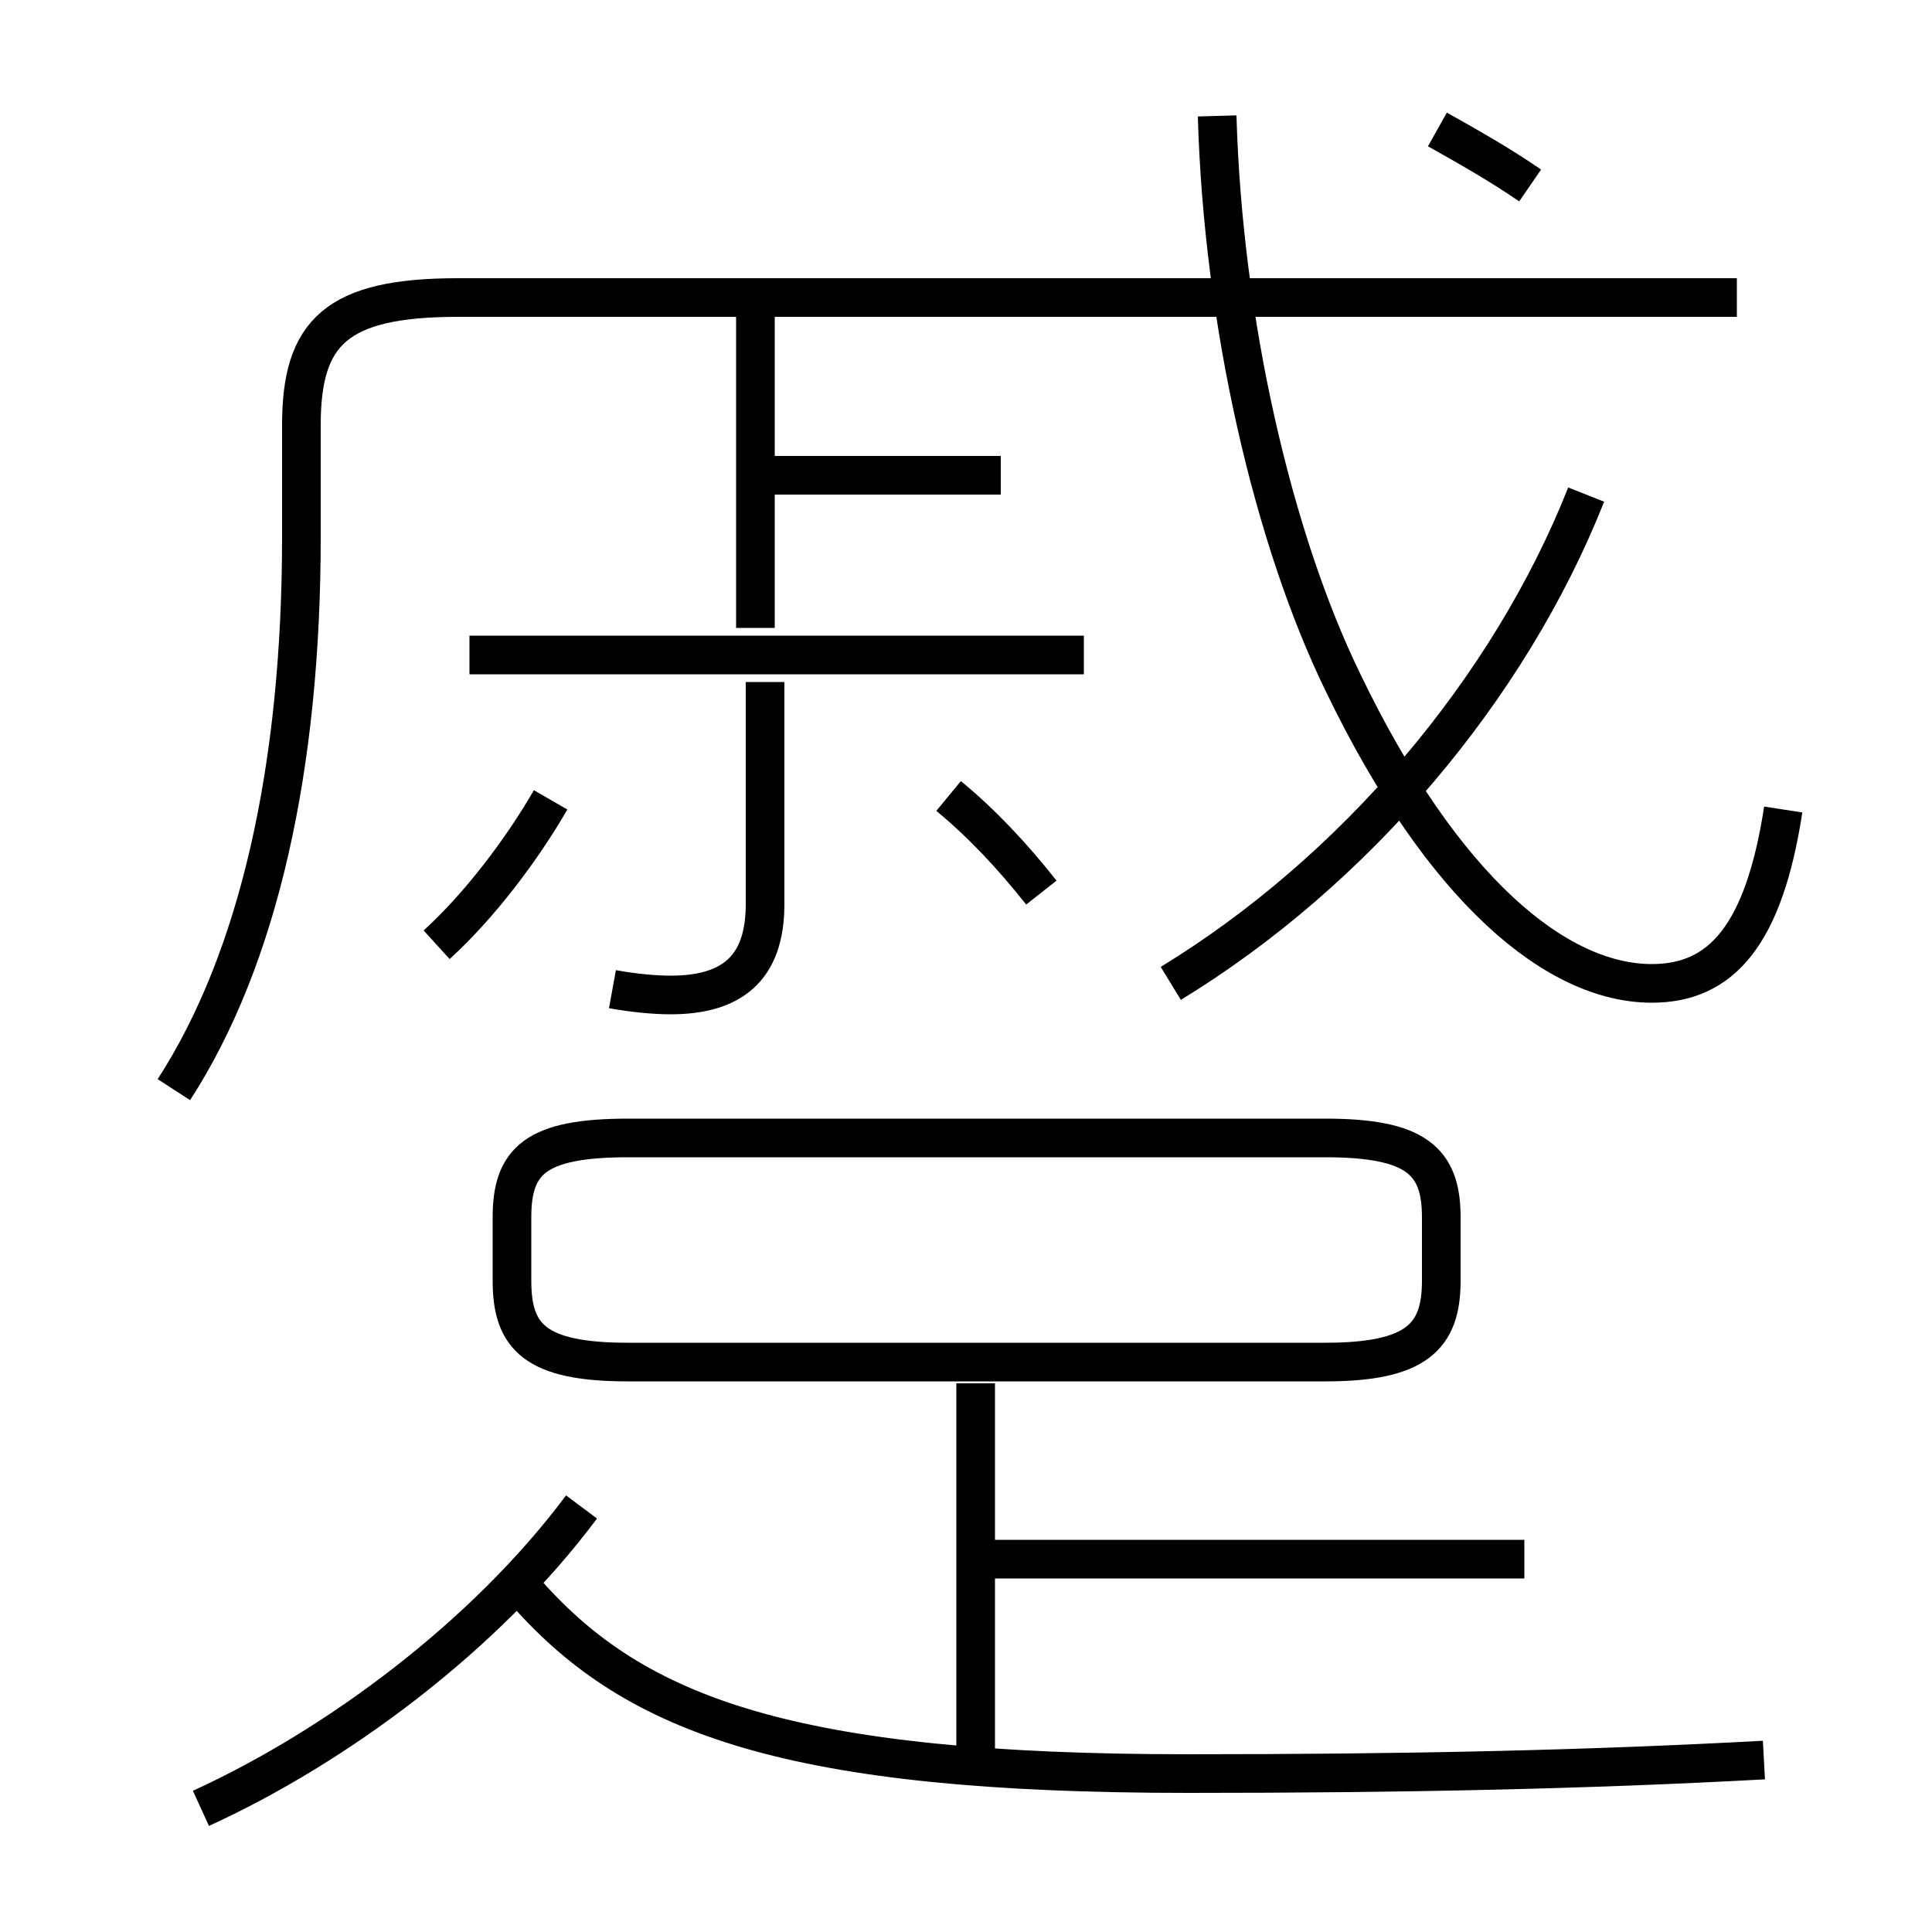 <?xml version='1.0' encoding='utf8'?>
<svg viewBox="0.0 -6.0 50.0 50.0" version="1.1" xmlns="http://www.w3.org/2000/svg">
<rect x="0.0" y="-6.0" width="50.0" height="50.0" fill="#808080" stroke="none"/>
<rect x="-1000" y="-1000" width="2000" height="2000" stroke="white" fill="white"/>
<g style="fill:white;stroke:#000000;  stroke-width:1">
<path d="M 4.5 -15.8 C 6.7 -19.2 7.8 -24.15 7.8 -30.1 L 7.8 -33.0 C 7.8 -35.4 8.7 -36.3 11.85 -36.3 L 44.95 -36.3 M 5.2 2.8 C 8.7 1.2 12.55 -1.65 15.05 -5.0 M 25.25 1.55 L 25.25 -8.2 M 45.65 1.55 C 41.05 1.8 36.35 1.9 30.75 1.9 C 20.45 1.9 16.45 0.4 13.65 -2.75 M 11.3 -19.55 C 12.4 -20.55 13.5 -22.0 14.25 -23.3 M 37.3 -10.85 L 37.3 -12.5 C 37.3 -13.95 36.65 -14.55 34.3 -14.55 L 16.25 -14.55 C 13.85 -14.55 13.25 -13.95 13.25 -12.5 L 13.25 -10.85 C 13.25 -9.4 13.85 -8.75 16.25 -8.75 L 34.3 -8.75 C 36.65 -8.75 37.3 -9.4 37.3 -10.85 Z M 39.45 -3.65 L 25.45 -3.65 M 15.85 -18.4 C 16.4 -18.3 16.95 -18.25 17.35 -18.25 C 18.9 -18.25 19.8 -18.9 19.8 -20.6 L 19.8 -26.35 M 28.05 -27.05 L 12.15 -27.05 M 26.95 -20.9 C 26.2 -21.85 25.4 -22.7 24.55 -23.4 M 19.55 -27.75 L 19.55 -36.0 M 25.9 -31.7 L 19.3 -31.7 M 30.3 -18.55 C 35.05 -21.45 39.05 -26.15 41.05 -31.2 M 46.15 -23.05 C 45.65 -19.8 44.55 -18.55 42.75 -18.55 C 40.3 -18.55 37.35 -20.95 34.75 -26.35 C 32.95 -30.05 31.65 -35.65 31.5 -41.0 M 39.6 -39.2 C 38.8 -39.75 38.0 -40.2 37.2 -40.65" transform="translate(0.0 38.0)" />
</g>
</svg>